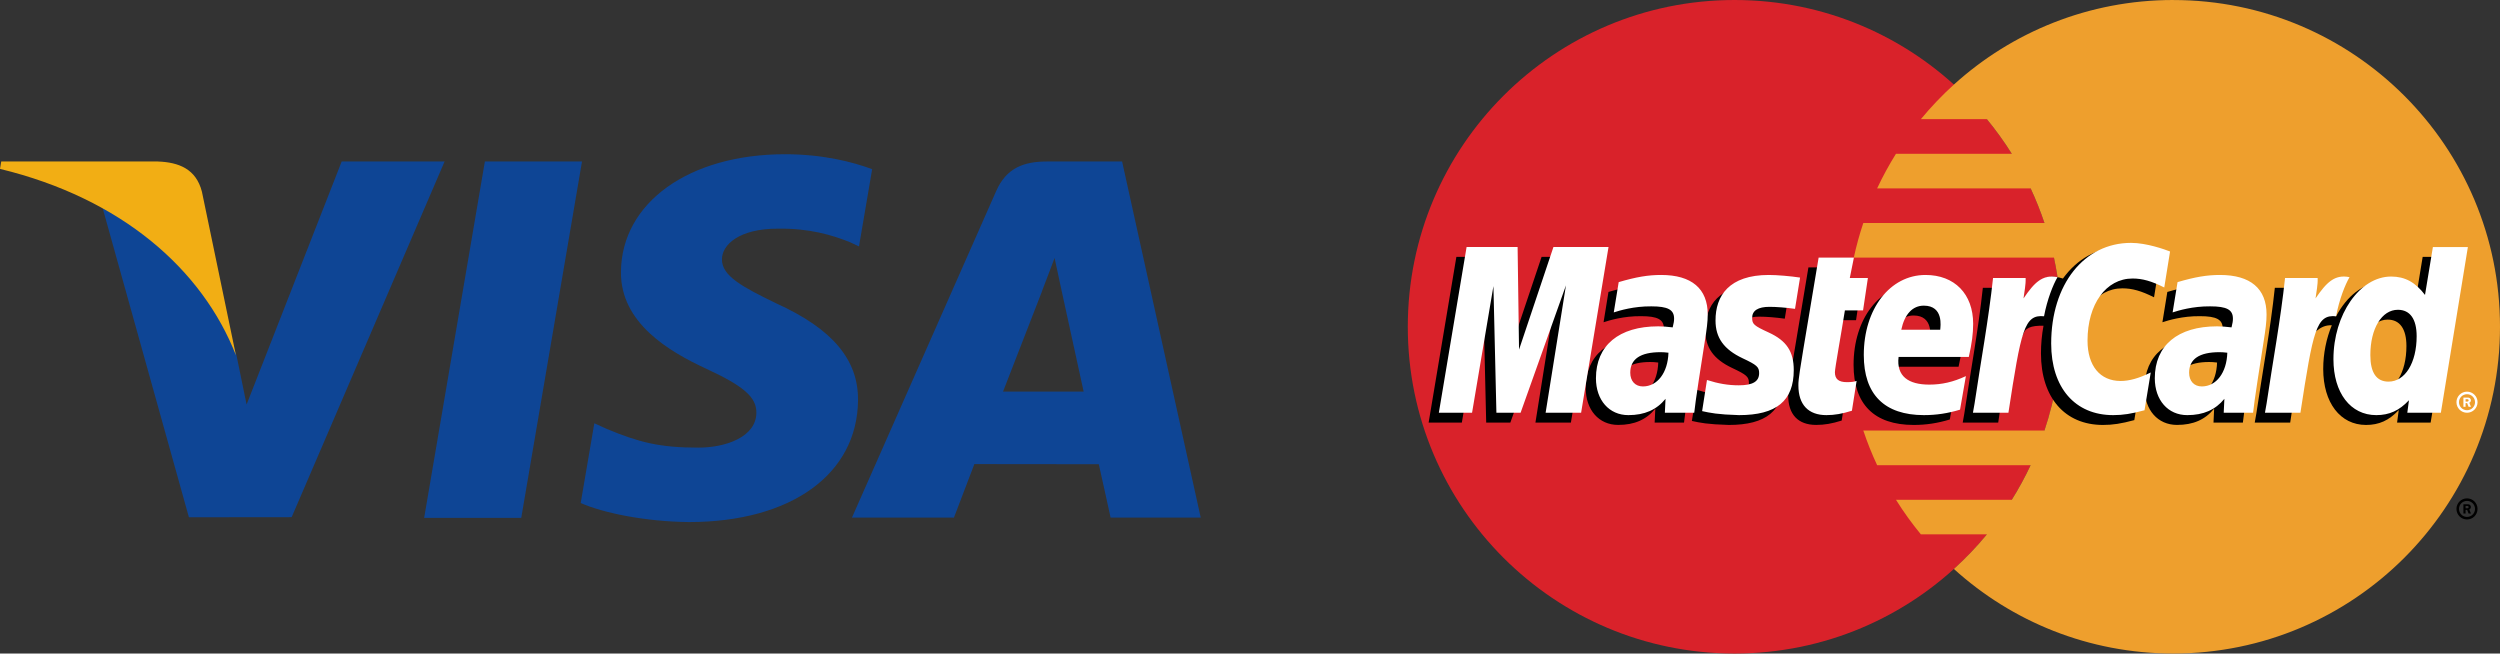 <svg xmlns="http://www.w3.org/2000/svg" xmlns:xlink="http://www.w3.org/1999/xlink" width="88.811" height="23.216" viewBox="0 0 88.811 23.216" fill="none">
<rect x="0" y="0" width="88.811" height="23.216" fill="#333333" stroke="none"/>
<path d="M73.227 11.608C73.227 18.02 68.03 23.216 61.618 23.216C55.208 23.216 50.011 18.019 50.011 11.608C50.011 5.198 55.208 0 61.618 0C68.029 0 73.227 5.198 73.227 11.608Z"   fill="#D9222A" >
</path>
<path     fill="#EE9F2D"  d="M77.203 0C74.204 0 71.47 1.138 69.41 3.005C68.99 3.386 68.599 3.796 68.238 4.233L70.583 4.233C70.904 4.624 71.2 5.034 71.468 5.463L67.353 5.463C67.106 5.859 66.882 6.269 66.684 6.692L72.137 6.692C72.324 7.092 72.488 7.502 72.628 7.921L66.193 7.921C66.058 8.324 65.945 8.734 65.856 9.15L72.965 9.15C73.139 9.958 73.227 10.782 73.227 11.608C73.227 12.897 73.016 14.137 72.628 15.295L66.193 15.295C66.333 15.714 66.497 16.125 66.684 16.525L72.137 16.525C71.939 16.948 71.715 17.358 71.468 17.754L67.353 17.754C67.621 18.182 67.917 18.593 68.238 18.983L70.583 18.983C70.223 19.421 69.831 19.831 69.41 20.212C71.471 22.079 74.203 23.216 77.203 23.216C83.614 23.216 88.811 18.019 88.811 11.608C88.811 5.198 83.614 0.001 77.203 0.001">
</path>
<path d="M87.264 18.079C87.264 17.872 87.431 17.704 87.638 17.704C87.846 17.704 88.013 17.872 88.013 18.079C88.013 18.286 87.846 18.454 87.638 18.454C87.431 18.454 87.264 18.286 87.264 18.079ZM87.638 18.364C87.796 18.364 87.924 18.236 87.924 18.079C87.924 17.922 87.796 17.794 87.639 17.794C87.481 17.794 87.354 17.921 87.354 18.078C87.354 18.236 87.481 18.364 87.638 18.364C87.638 18.364 87.638 18.364 87.638 18.364ZM87.588 18.244L87.511 18.244L87.511 17.914L87.65 17.914C87.679 17.914 87.709 17.914 87.734 17.931C87.761 17.949 87.776 17.98 87.776 18.013C87.776 18.05 87.754 18.085 87.719 18.098L87.78 18.244L87.695 18.244L87.644 18.113L87.588 18.113L87.588 18.244ZM87.588 18.057L87.63 18.057C87.646 18.057 87.663 18.058 87.677 18.05C87.69 18.042 87.697 18.027 87.697 18.013C87.696 17.999 87.689 17.987 87.678 17.979C87.665 17.971 87.643 17.973 87.629 17.973L87.588 17.973L87.588 18.057ZM58.908 12.879C58.776 12.864 58.718 12.86 58.627 12.86C57.912 12.86 57.551 13.105 57.551 13.589C57.551 13.887 57.727 14.076 58.002 14.076C58.516 14.076 58.886 13.588 58.908 12.879ZM59.824 15.013L58.78 15.013L58.804 14.517C58.486 14.909 58.061 15.095 57.483 15.095C56.8 15.095 56.332 14.562 56.332 13.787C56.332 12.622 57.147 11.942 58.545 11.942C58.688 11.942 58.871 11.954 59.058 11.979C59.097 11.821 59.108 11.753 59.108 11.668C59.108 11.351 58.888 11.232 58.299 11.232C57.683 11.225 57.174 11.379 56.965 11.448C56.979 11.368 57.14 10.371 57.14 10.371C57.768 10.187 58.182 10.117 58.648 10.117C59.73 10.117 60.304 10.603 60.303 11.521C60.305 11.767 60.264 12.071 60.2 12.47C60.091 13.164 59.856 14.651 59.824 15.013ZM55.805 15.013L54.545 15.013L55.266 10.487L53.654 15.013L52.796 15.013L52.69 10.512L51.931 15.013L50.751 15.013L51.737 9.125L53.549 9.125L53.658 12.421L54.764 9.125L56.779 9.125L55.805 15.013ZM78.76 12.879C78.628 12.864 78.57 12.86 78.479 12.86C77.765 12.86 77.403 13.105 77.403 13.589C77.403 13.887 77.579 14.076 77.855 14.076C78.368 14.076 78.738 13.588 78.76 12.879ZM79.677 15.013L78.633 15.013L78.656 14.517C78.338 14.909 77.913 15.095 77.336 15.095C76.653 15.095 76.185 14.562 76.185 13.787C76.185 12.622 76.999 11.942 78.397 11.942C78.54 11.942 78.723 11.954 78.91 11.979C78.949 11.821 78.96 11.753 78.96 11.668C78.96 11.351 78.74 11.232 78.152 11.232C77.535 11.225 77.027 11.379 76.818 11.448C76.831 11.368 76.993 10.371 76.993 10.371C77.621 10.187 78.035 10.117 78.5 10.117C79.583 10.117 80.156 10.603 80.155 11.521C80.157 11.767 80.116 12.071 80.053 12.47C79.944 13.164 79.709 14.651 79.677 15.013ZM65.425 14.94C65.08 15.049 64.811 15.095 64.519 15.095C63.875 15.095 63.524 14.725 63.524 14.043C63.515 13.832 63.616 13.275 63.697 12.767C63.769 12.32 64.243 9.5 64.243 9.5L65.496 9.5L65.349 10.224L66.106 10.224L65.935 11.375L65.175 11.375C65.03 12.286 64.823 13.42 64.82 13.571C64.82 13.817 64.952 13.925 65.252 13.925C65.395 13.925 65.507 13.911 65.592 13.88L65.425 14.94ZM69.266 14.902C68.835 15.033 68.42 15.097 67.98 15.096C66.578 15.094 65.847 14.362 65.847 12.96C65.847 11.323 66.777 10.117 68.039 10.117C69.072 10.117 69.731 10.792 69.731 11.85C69.731 12.201 69.686 12.544 69.577 13.028L67.083 13.028C66.998 13.723 67.443 14.012 68.171 14.012C68.62 14.012 69.024 13.92 69.474 13.711L69.266 14.902ZM68.561 12.063C68.568 11.963 68.694 11.208 67.979 11.208C67.58 11.208 67.294 11.512 67.178 12.063L68.561 12.063ZM60.58 11.738C60.58 12.344 60.874 12.762 61.54 13.075C62.05 13.315 62.129 13.386 62.129 13.604C62.129 13.902 61.904 14.037 61.406 14.037C61.03 14.037 60.68 13.978 60.277 13.848C60.277 13.848 60.111 14.903 60.103 14.954C60.39 15.017 60.645 15.074 61.415 15.096C62.745 15.096 63.359 14.589 63.359 13.495C63.359 12.837 63.102 12.451 62.47 12.161C61.942 11.918 61.881 11.864 61.881 11.64C61.881 11.382 62.091 11.249 62.498 11.249C62.745 11.249 63.083 11.276 63.403 11.321L63.583 10.211C63.257 10.159 62.762 10.117 62.474 10.117C61.064 10.117 60.576 10.854 60.58 11.738ZM75.395 10.243C75.745 10.243 76.071 10.335 76.521 10.562L76.727 9.284C76.543 9.211 75.893 8.786 75.342 8.786C74.499 8.786 73.786 9.204 73.284 9.895C72.553 9.652 72.252 10.142 71.884 10.63L71.556 10.706C71.581 10.545 71.604 10.386 71.596 10.225L70.439 10.225C70.281 11.707 70 13.207 69.781 14.691L69.724 15.013L70.985 15.013C71.195 13.646 71.31 12.771 71.38 12.178L71.855 11.914C71.926 11.65 72.148 11.561 72.594 11.572C72.534 11.896 72.504 12.224 72.504 12.554C72.504 14.12 73.349 15.096 74.706 15.096C75.055 15.096 75.355 15.05 75.82 14.924L76.041 13.581C75.624 13.787 75.281 13.884 74.971 13.884C74.238 13.884 73.795 13.343 73.795 12.449C73.795 11.152 74.454 10.243 75.395 10.243Z"   fill="#000000" >
</path>
<path d="M56.168 14.663L54.907 14.663L55.63 10.137L54.018 14.663L53.159 14.663L53.053 10.163L52.294 14.663L51.114 14.663L52.1 8.775L53.912 8.775L53.963 12.42L55.185 8.775L57.142 8.775L56.168 14.663Z"   fill="#FFFFFF" >
</path>
<path d="M86.064 9.125L85.785 10.826C85.44 10.373 85.07 10.045 84.581 10.045C83.945 10.045 83.367 10.527 82.988 11.236C82.46 11.127 81.914 10.941 81.914 10.941L81.914 10.945C81.957 10.549 81.974 10.307 81.97 10.225L80.812 10.225C80.655 11.707 80.374 13.208 80.155 14.691L80.098 15.013L81.358 15.013C81.528 13.908 81.659 12.99 81.755 12.262C82.185 11.873 82.401 11.533 82.836 11.556C82.643 12.022 82.531 12.558 82.531 13.109C82.531 14.306 83.136 15.096 84.052 15.096C84.514 15.096 84.868 14.937 85.214 14.567L85.155 15.012L86.347 15.012L87.307 9.125L86.064 9.125ZM84.488 13.907C84.059 13.907 83.843 13.589 83.843 12.963C83.843 12.021 84.248 11.354 84.82 11.354C85.253 11.354 85.487 11.684 85.487 12.292C85.487 13.242 85.075 13.907 84.488 13.907Z"   fill="#000000" >
</path>
<path     fill="#FFFFFF"  d="M59.271 12.53C59.139 12.515 59.08 12.511 58.989 12.511C58.275 12.511 57.914 12.756 57.914 13.239C57.914 13.537 58.09 13.728 58.365 13.728C58.879 13.727 59.249 13.239 59.271 12.53ZM60.187 14.663L59.143 14.663L59.167 14.168C58.849 14.559 58.423 14.747 57.846 14.747C57.163 14.747 56.695 14.213 56.695 13.438C56.695 12.272 57.509 11.593 58.908 11.593C59.051 11.593 59.234 11.606 59.421 11.63C59.46 11.472 59.471 11.404 59.471 11.319C59.471 11.001 59.251 10.883 58.662 10.883C58.046 10.877 57.537 11.03 57.328 11.098C57.342 11.019 57.503 10.022 57.503 10.022C58.131 9.838 58.545 9.768 59.011 9.768C60.093 9.768 60.667 10.254 60.666 11.172C60.668 11.419 60.627 11.722 60.563 12.121C60.454 12.814 60.219 14.302 60.187 14.663ZM77.09 8.934L76.884 10.213C76.434 9.986 76.108 9.894 75.758 9.894C74.817 9.894 74.158 10.803 74.158 12.1C74.158 12.994 74.601 13.534 75.334 13.534C75.644 13.534 75.987 13.438 76.404 13.232L76.183 14.574C75.718 14.7 75.419 14.747 75.069 14.747C73.713 14.747 72.867 13.771 72.867 12.204C72.867 10.1 74.035 8.628 75.705 8.628C76.255 8.628 76.905 8.862 77.09 8.934M79.124 12.53C78.992 12.515 78.933 12.511 78.843 12.511C78.129 12.511 77.767 12.756 77.767 13.239C77.767 13.537 77.943 13.728 78.218 13.728C78.732 13.727 79.102 13.239 79.124 12.53ZM80.04 14.663L78.996 14.663L79.02 14.168C78.701 14.559 78.276 14.747 77.7 14.747C77.016 14.747 76.548 14.213 76.548 13.438C76.548 12.272 77.363 11.593 78.76 11.593C78.904 11.593 79.087 11.606 79.274 11.63C79.313 11.472 79.323 11.404 79.323 11.319C79.323 11.001 79.104 10.883 78.515 10.883C77.899 10.877 77.39 11.03 77.181 11.098C77.195 11.019 77.356 10.022 77.356 10.022C77.984 9.838 78.398 9.768 78.864 9.768C79.947 9.768 80.52 10.254 80.518 11.172C80.52 11.419 80.48 11.722 80.416 12.121C80.307 12.814 80.072 14.302 80.04 14.663ZM65.788 14.591C65.443 14.699 65.174 14.747 64.883 14.747C64.239 14.747 63.887 14.376 63.887 13.694C63.878 13.482 63.98 12.926 64.06 12.418C64.133 11.97 64.606 9.15 64.606 9.15L65.859 9.15L65.713 9.875L66.356 9.875L66.184 11.026L65.539 11.026C65.394 11.937 65.186 13.07 65.184 13.221C65.184 13.469 65.316 13.576 65.615 13.576C65.759 13.576 65.87 13.562 65.955 13.531L65.788 14.591ZM69.629 14.553C69.199 14.684 68.783 14.747 68.344 14.747C66.941 14.745 66.21 14.013 66.21 12.61C66.21 10.973 67.14 9.768 68.403 9.768C69.435 9.768 70.095 10.443 70.095 11.501C70.095 11.853 70.05 12.195 69.941 12.679L67.446 12.679C67.362 13.374 67.806 13.663 68.535 13.663C68.983 13.663 69.388 13.571 69.837 13.361L69.629 14.553ZM68.925 11.713C68.932 11.613 69.058 10.858 68.342 10.858C67.943 10.858 67.658 11.163 67.542 11.713L68.925 11.713ZM60.943 11.389C60.943 11.995 61.237 12.412 61.903 12.726C62.414 12.966 62.492 13.037 62.492 13.255C62.492 13.553 62.267 13.688 61.769 13.688C61.393 13.688 61.043 13.629 60.639 13.499C60.639 13.499 60.474 14.554 60.467 14.605C60.753 14.667 61.008 14.725 61.778 14.747C63.108 14.747 63.722 14.24 63.722 13.146C63.722 12.488 63.465 12.102 62.833 11.812C62.305 11.569 62.244 11.515 62.244 11.291C62.244 11.033 62.454 10.9 62.861 10.9C63.108 10.9 63.446 10.927 63.767 10.972L63.946 9.861C63.62 9.81 63.125 9.768 62.837 9.768C61.427 9.768 60.939 10.504 60.943 11.389ZM86.71 14.663L85.518 14.663L85.577 14.218C85.231 14.587 84.877 14.747 84.415 14.747C83.499 14.747 82.894 13.957 82.894 12.76C82.894 11.167 83.833 9.824 84.944 9.824C85.433 9.824 85.803 10.024 86.147 10.477L86.427 8.776L87.67 8.776L86.71 14.663ZM84.851 13.557C85.438 13.557 85.85 12.892 85.85 11.943C85.85 11.335 85.616 11.005 85.183 11.005C84.611 11.005 84.205 11.672 84.205 12.614C84.205 13.24 84.422 13.557 84.851 13.557ZM81.175 9.875C81.018 11.357 80.737 12.859 80.518 14.342L80.461 14.663L81.721 14.663C82.172 11.736 82.281 11.164 82.988 11.235C83.1 10.636 83.31 10.111 83.466 9.846C82.938 9.736 82.644 10.035 82.258 10.601C82.288 10.357 82.344 10.118 82.333 9.876L81.175 9.875ZM70.802 9.875C70.643 11.357 70.363 12.859 70.144 14.342L70.087 14.663L71.348 14.663C71.798 11.736 71.907 11.164 72.613 11.235C72.726 10.636 72.936 10.111 73.092 9.846C72.564 9.736 72.269 10.035 71.884 10.601C71.914 10.357 71.969 10.118 71.959 9.876L70.802 9.875ZM87.264 14.288C87.264 14.082 87.431 13.914 87.638 13.913C87.846 13.913 88.013 14.081 88.014 14.287L88.014 14.288C88.013 14.495 87.846 14.663 87.639 14.663C87.432 14.663 87.264 14.495 87.264 14.288ZM87.639 14.573C87.796 14.573 87.923 14.446 87.924 14.289C87.924 14.131 87.796 14.004 87.639 14.004C87.481 14.004 87.354 14.131 87.354 14.289C87.354 14.446 87.481 14.573 87.639 14.573ZM87.588 14.452L87.511 14.452L87.511 14.124L87.65 14.124C87.679 14.124 87.709 14.124 87.734 14.14C87.761 14.158 87.777 14.19 87.777 14.223C87.777 14.26 87.755 14.294 87.719 14.308L87.78 14.452L87.695 14.452L87.644 14.322L87.588 14.322L87.588 14.452ZM87.588 14.266L87.63 14.266C87.646 14.266 87.663 14.267 87.677 14.26C87.69 14.252 87.697 14.236 87.697 14.222C87.696 14.208 87.689 14.195 87.678 14.188C87.665 14.18 87.643 14.182 87.629 14.182L87.588 14.182L87.588 14.266Z">
</path>
<path     fill="#0E4595"  d="M15.068 18.397L17.225 5.737L20.675 5.737L18.517 18.397L15.068 18.397ZM30.983 6.01C30.299 5.754 29.228 5.479 27.89 5.479C24.481 5.479 22.079 7.196 22.059 9.656C22.04 11.475 23.773 12.49 25.082 13.096C26.425 13.716 26.877 14.112 26.87 14.666C26.862 15.515 25.798 15.902 24.806 15.902C23.425 15.902 22.691 15.71 21.558 15.238L21.113 15.037L20.629 17.87C21.435 18.224 22.925 18.53 24.473 18.546C28.1 18.546 30.455 16.849 30.481 14.221C30.494 12.78 29.575 11.685 27.584 10.781C26.378 10.195 25.64 9.805 25.647 9.212C25.647 8.685 26.273 8.123 27.624 8.123C28.752 8.105 29.569 8.351 30.206 8.608L30.515 8.754L30.983 6.01ZM39.862 5.737L37.196 5.737C36.37 5.737 35.752 5.963 35.389 6.787L30.265 18.388L33.888 18.388C33.888 18.388 34.48 16.828 34.614 16.486C35.011 16.486 38.53 16.491 39.034 16.491C39.137 16.935 39.453 18.388 39.453 18.388L42.655 18.388L39.862 5.737L39.862 5.737ZM35.632 13.912C35.918 13.182 37.007 10.373 37.007 10.373C36.987 10.407 37.29 9.64 37.464 9.165L37.698 10.256C37.698 10.256 38.358 13.278 38.496 13.912L35.632 13.912L35.632 13.912ZM12.138 5.737L8.76 14.37L8.4 12.616C7.771 10.594 5.812 8.402 3.622 7.305L6.711 18.376L10.361 18.372L15.794 5.737L12.138 5.737">
</path>
<path     fill="#F2AE14"  d="M5.608 5.737L0.044 5.737L0 6C4.329 7.048 7.193 9.58 8.382 12.623L7.172 6.806C6.964 6.004 6.358 5.765 5.608 5.737">
</path>
</svg>
